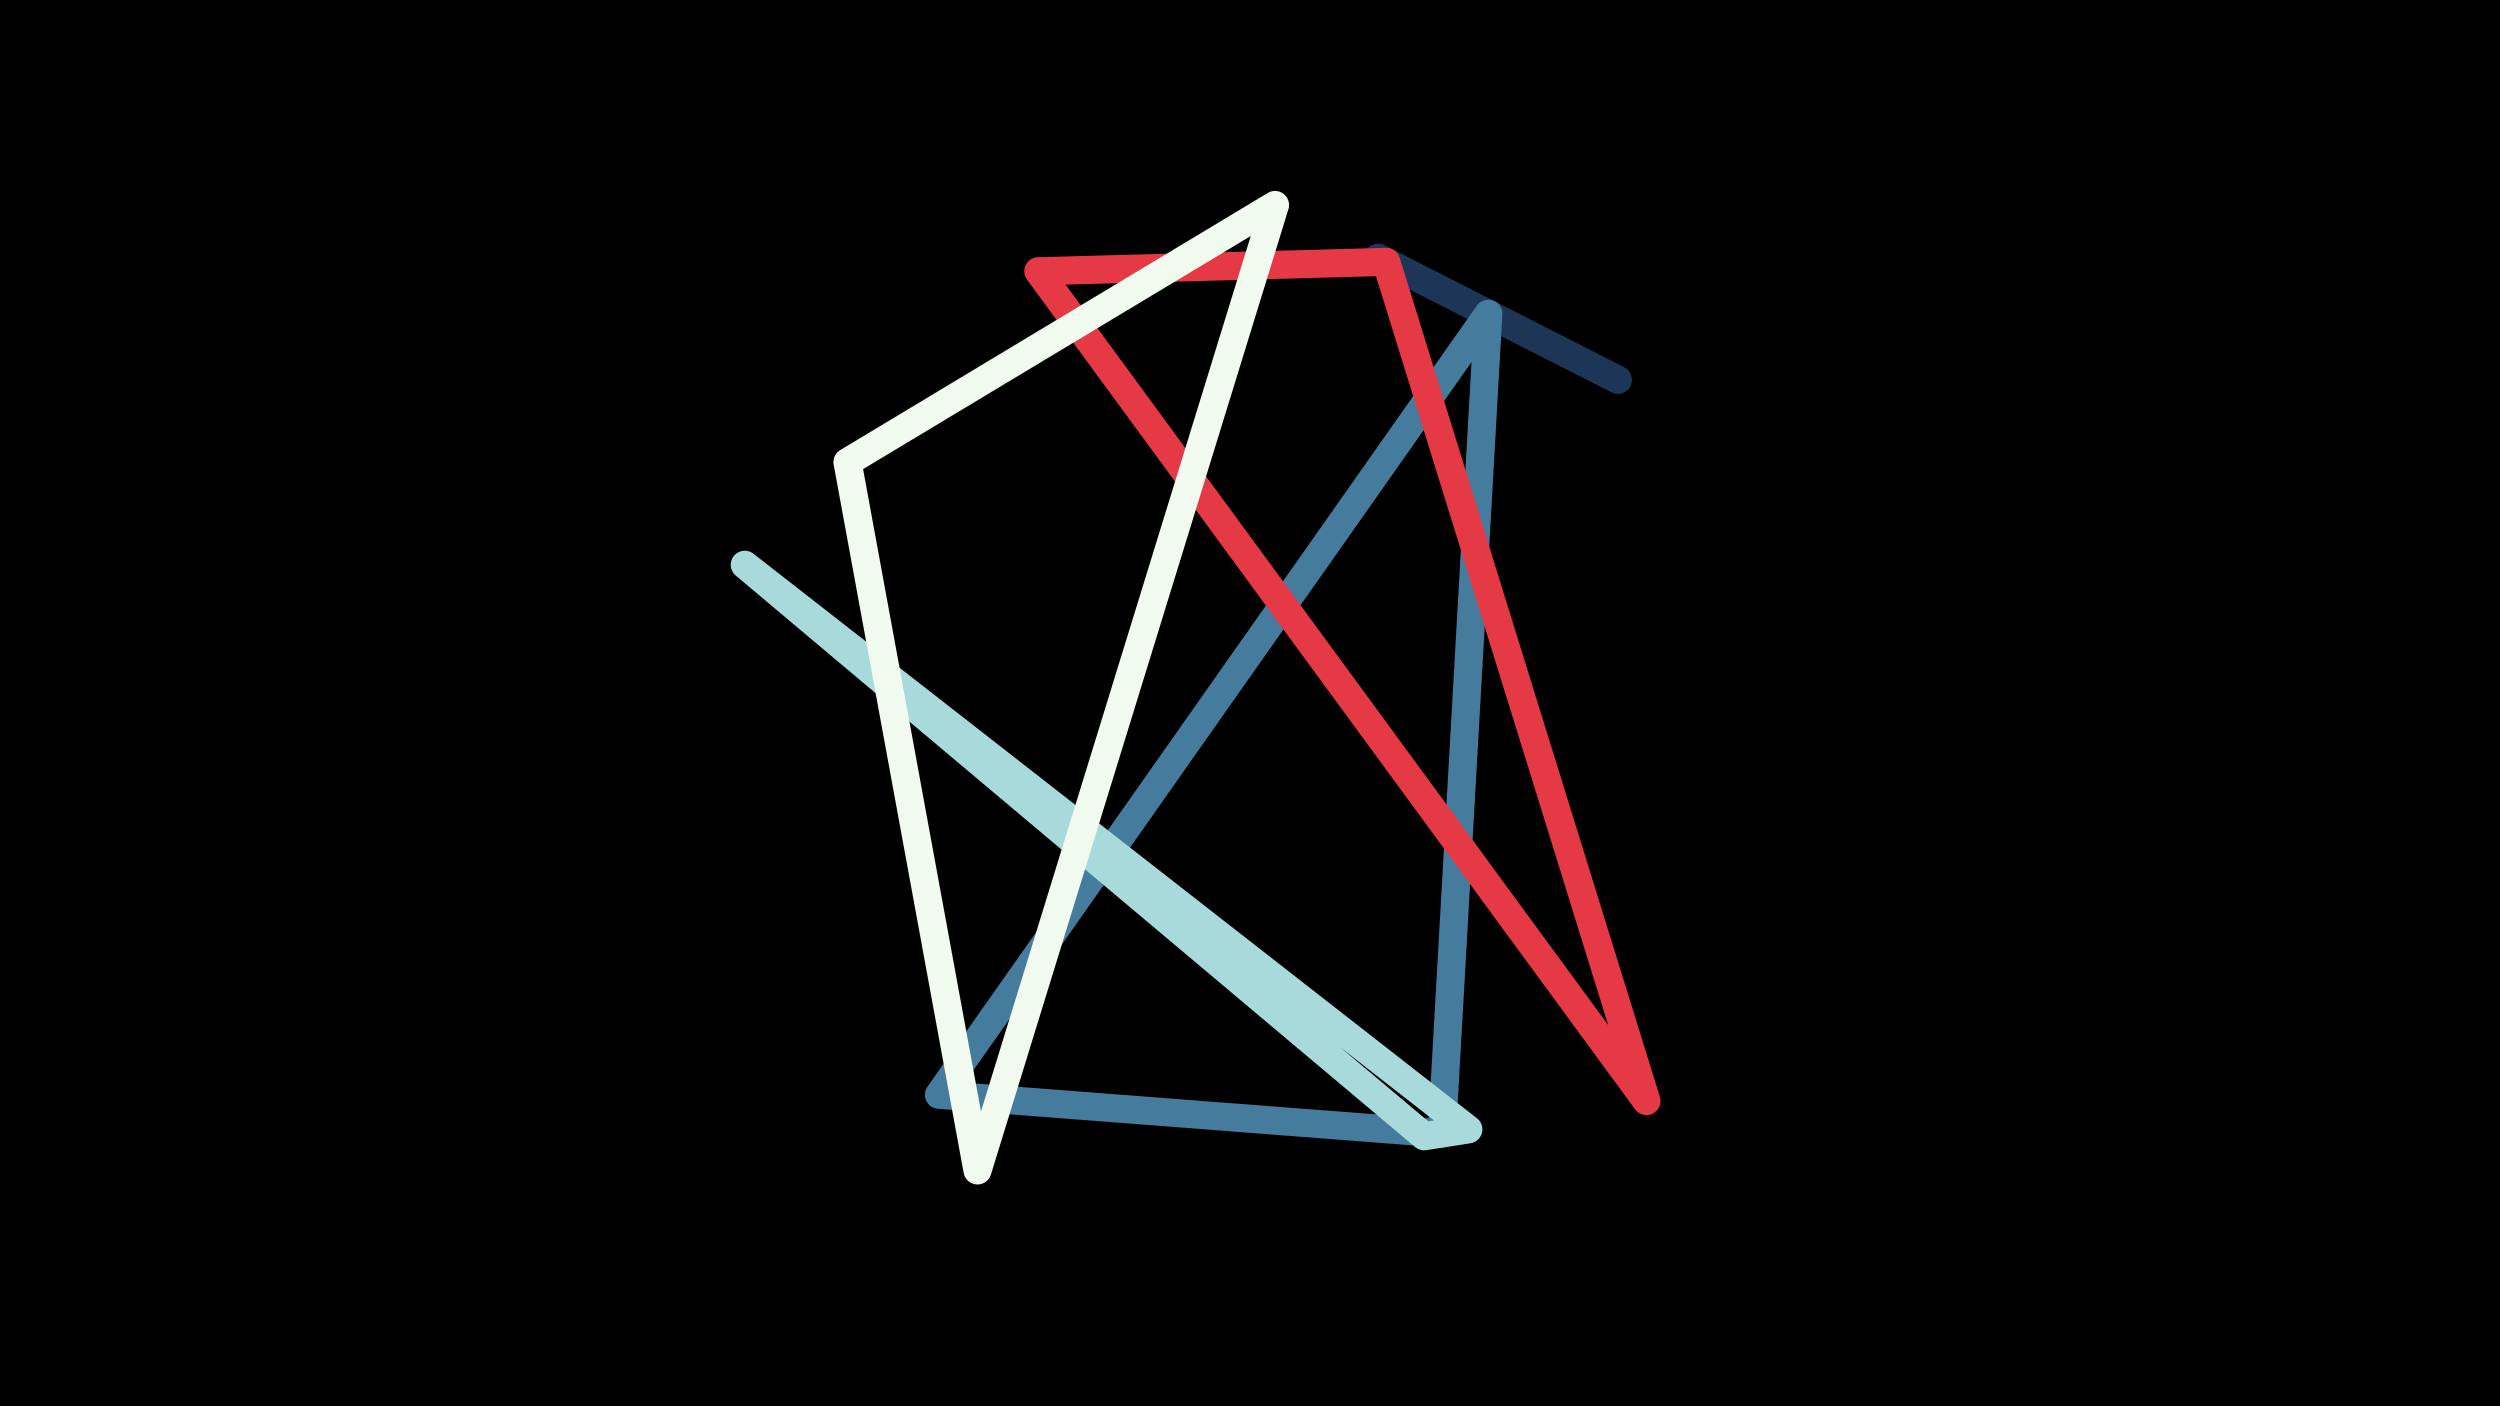 <svg width="1200" height="675" viewBox="-500 -500 1200 675" xmlns="http://www.w3.org/2000/svg"><path d="M-500,-500H1200V675H-1200Z" fill="#000"/><style>path{stroke-width:13.5; stroke-linejoin:round}</style><path d="M233.3-339.7l43.3 22-115.1-58.6zZ" fill="none" stroke="#1d3557"/><path d="M214.4-349.4l-263.7 374.9 241.4 18.6zZ" fill="none" stroke="#457b9d"/><path d="M165.4-374.3l124.9 402.8-291.9-398.3zZ" fill="none" stroke="#e63946"/><path d="M204.8 42.1l-347.3-271 326.1 274.3zZ" fill="none" stroke="#a8dadc"/><path d="M-30.8 61.8l-62.4-340 205.2-123.4zZ" fill="none" stroke="#f1faee"/></svg>